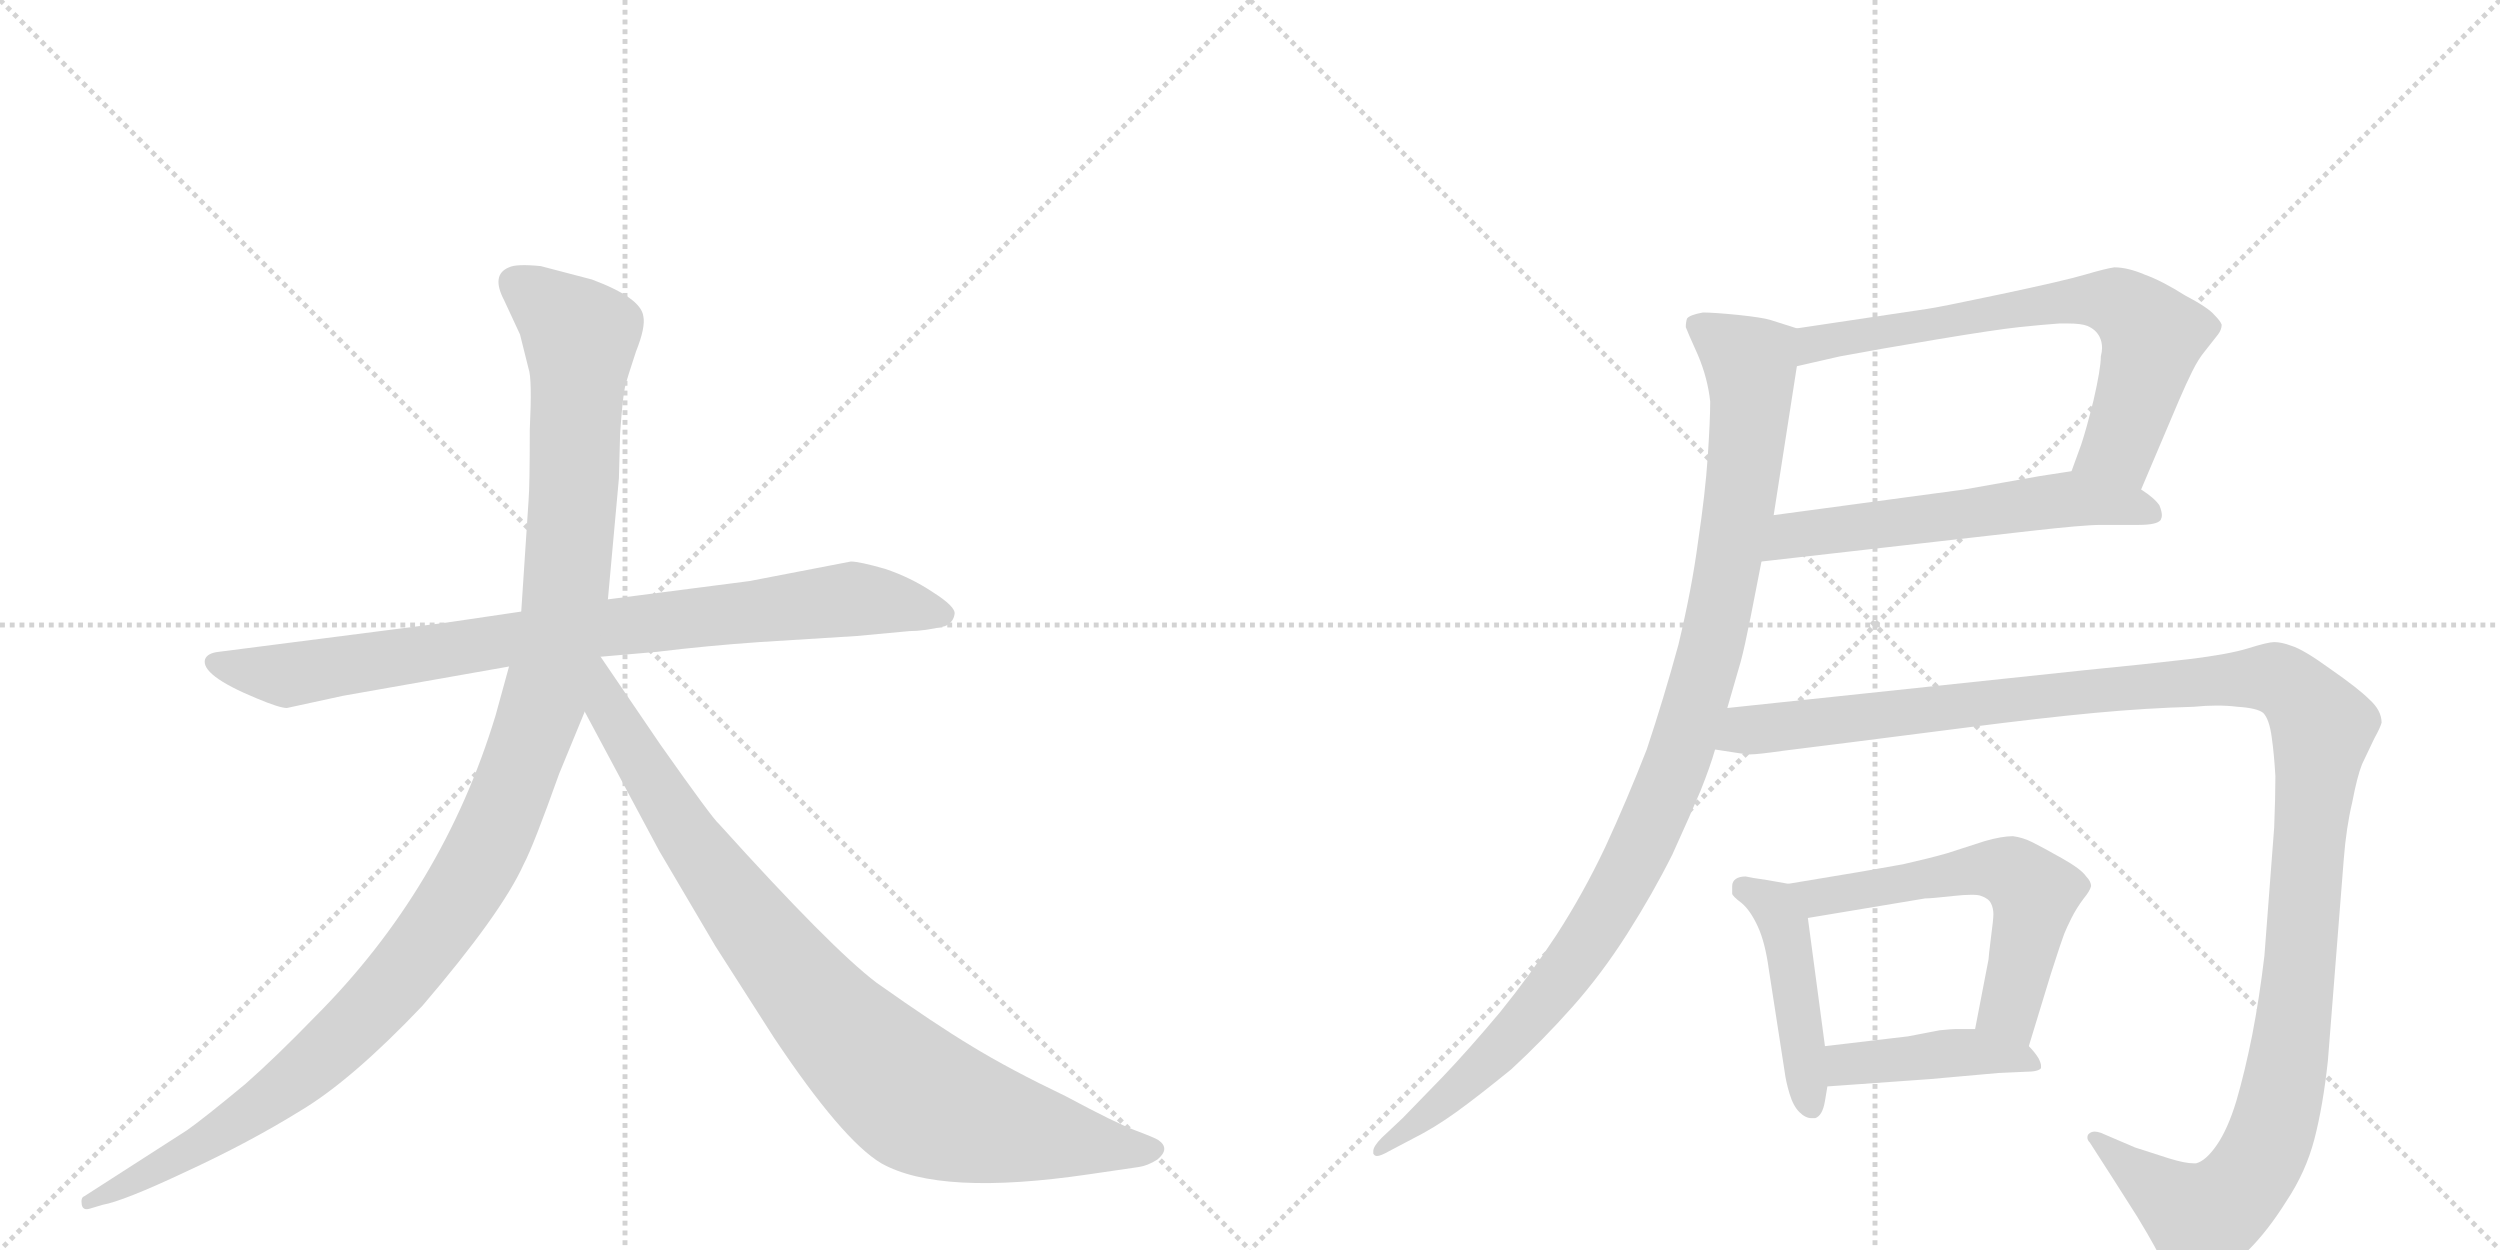 <svg version="1.1" viewBox="0 0 2048 1024" xmlns="http://www.w3.org/2000/svg">
  <g stroke="lightgray" stroke-dasharray="1,1" stroke-width="1" transform="scale(4, 4)">
    <line x1="0" y1="0" x2="256" y2="256"></line>
    <line x1="256" y1="0" x2="0" y2="256"></line>
    <line x1="128" y1="0" x2="128" y2="256"></line>
    <line x1="0" y1="128" x2="256" y2="128"></line>
    <line x1="256" y1="0" x2="512" y2="256"></line>
    <line x1="512" y1="0" x2="256" y2="256"></line>
    <line x1="384" y1="0" x2="384" y2="256"></line>
    <line x1="256" y1="128" x2="512" y2="128"></line>
  </g>
<g transform="scale(1, -1) translate(0, -850)">
   <style type="text/css">
    @keyframes keyframes0 {
      from {
       stroke: black;
       stroke-dashoffset: 858;
       stroke-width: 128;
       }
       74% {
       animation-timing-function: step-end;
       stroke: black;
       stroke-dashoffset: 0;
       stroke-width: 128;
       }
       to {
       stroke: black;
       stroke-width: 1024;
       }
       }
       #make-me-a-hanzi-animation-0 {
         animation: keyframes0 0.948s both;
         animation-delay: 0s;
         animation-timing-function: linear;
       }
    @keyframes keyframes1 {
      from {
       stroke: black;
       stroke-dashoffset: 1197;
       stroke-width: 128;
       }
       80% {
       animation-timing-function: step-end;
       stroke: black;
       stroke-dashoffset: 0;
       stroke-width: 128;
       }
       to {
       stroke: black;
       stroke-width: 1024;
       }
       }
       #make-me-a-hanzi-animation-1 {
         animation: keyframes1 1.224s both;
         animation-delay: 0.948s;
         animation-timing-function: linear;
       }
    @keyframes keyframes2 {
      from {
       stroke: black;
       stroke-dashoffset: 899;
       stroke-width: 128;
       }
       75% {
       animation-timing-function: step-end;
       stroke: black;
       stroke-dashoffset: 0;
       stroke-width: 128;
       }
       to {
       stroke: black;
       stroke-width: 1024;
       }
       }
       #make-me-a-hanzi-animation-2 {
         animation: keyframes2 0.982s both;
         animation-delay: 2.172s;
         animation-timing-function: linear;
       }
    @keyframes keyframes3 {
      from {
       stroke: black;
       stroke-dashoffset: 690;
       stroke-width: 128;
       }
       69% {
       animation-timing-function: step-end;
       stroke: black;
       stroke-dashoffset: 0;
       stroke-width: 128;
       }
       to {
       stroke: black;
       stroke-width: 1024;
       }
       }
       #make-me-a-hanzi-animation-3 {
         animation: keyframes3 0.812s both;
         animation-delay: 3.154s;
         animation-timing-function: linear;
       }
    @keyframes keyframes4 {
      from {
       stroke: black;
       stroke-dashoffset: 581;
       stroke-width: 128;
       }
       65% {
       animation-timing-function: step-end;
       stroke: black;
       stroke-dashoffset: 0;
       stroke-width: 128;
       }
       to {
       stroke: black;
       stroke-width: 1024;
       }
       }
       #make-me-a-hanzi-animation-4 {
         animation: keyframes4 0.723s both;
         animation-delay: 3.965s;
         animation-timing-function: linear;
       }
    @keyframes keyframes5 {
      from {
       stroke: black;
       stroke-dashoffset: 1051;
       stroke-width: 128;
       }
       77% {
       animation-timing-function: step-end;
       stroke: black;
       stroke-dashoffset: 0;
       stroke-width: 128;
       }
       to {
       stroke: black;
       stroke-width: 1024;
       }
       }
       #make-me-a-hanzi-animation-5 {
         animation: keyframes5 1.105s both;
         animation-delay: 4.688s;
         animation-timing-function: linear;
       }
    @keyframes keyframes6 {
      from {
       stroke: black;
       stroke-dashoffset: 456;
       stroke-width: 128;
       }
       60% {
       animation-timing-function: step-end;
       stroke: black;
       stroke-dashoffset: 0;
       stroke-width: 128;
       }
       to {
       stroke: black;
       stroke-width: 1024;
       }
       }
       #make-me-a-hanzi-animation-6 {
         animation: keyframes6 0.621s both;
         animation-delay: 5.794s;
         animation-timing-function: linear;
       }
    @keyframes keyframes7 {
      from {
       stroke: black;
       stroke-dashoffset: 580;
       stroke-width: 128;
       }
       65% {
       animation-timing-function: step-end;
       stroke: black;
       stroke-dashoffset: 0;
       stroke-width: 128;
       }
       to {
       stroke: black;
       stroke-width: 1024;
       }
       }
       #make-me-a-hanzi-animation-7 {
         animation: keyframes7 0.722s both;
         animation-delay: 6.415s;
         animation-timing-function: linear;
       }
    @keyframes keyframes8 {
      from {
       stroke: black;
       stroke-dashoffset: 426;
       stroke-width: 128;
       }
       58% {
       animation-timing-function: step-end;
       stroke: black;
       stroke-dashoffset: 0;
       stroke-width: 128;
       }
       to {
       stroke: black;
       stroke-width: 1024;
       }
       }
       #make-me-a-hanzi-animation-8 {
         animation: keyframes8 0.597s both;
         animation-delay: 7.137s;
         animation-timing-function: linear;
       }
    @keyframes keyframes9 {
      from {
       stroke: black;
       stroke-dashoffset: 1307;
       stroke-width: 128;
       }
       81% {
       animation-timing-function: step-end;
       stroke: black;
       stroke-dashoffset: 0;
       stroke-width: 128;
       }
       to {
       stroke: black;
       stroke-width: 1024;
       }
       }
       #make-me-a-hanzi-animation-9 {
         animation: keyframes9 1.314s both;
         animation-delay: 7.733s;
         animation-timing-function: linear;
       }
</style>
<path d="M 366 340 L 179 316 Q 170 315 168 310 Q 164 297 210 278 Q 229 270 235 270 L 281 280 L 417 304 L 492 312 L 538 316 Q 579 321 622 324 L 702 329 L 745 333 Q 757 333 774 337 Q 781 340 782 347 Q 783 353 764 365 Q 746 377 725 384 Q 704 390 697 390 L 614 374 L 498 359 L 427 349 L 366 340 Z" fill="lightgray"></path> 
<path d="M 417 304 L 406 264 Q 363 122 258 17 Q 226 -16 201 -38 Q 166 -67 153 -76 L 69 -130 Q 66 -131 67 -137 Q 68 -142 74 -140 L 84 -137 Q 101 -134 152 -110 Q 204 -86 246 -60 Q 288 -35 346 26 Q 411 102 429 142 Q 437 157 458 216 L 479 267 L 498 359 L 507 458 L 508 495 Q 510 524 512 533 Q 514 541 521 562 Q 529 582 527 591 Q 525 606 485 621 L 443 632 Q 423 634 417 631 Q 402 625 413 604 L 426 576 L 433 548 Q 436 540 434 498 Q 434 452 433 440 L 427 349 L 417 304 Z" fill="lightgray"></path> 
<path d="M 479 267 L 540 153 L 586 75 L 634 0 Q 690 -84 722 -103 Q 770 -130 892 -112 L 933 -106 Q 940 -105 948 -100 Q 959 -91 949 -84 Q 946 -82 930 -76 Q 914 -70 873 -48 Q 827 -26 796 -7 Q 766 11 718 45 Q 681 73 589 175 Q 584 179 541 240 L 492 312 C 475 337 449 323 479 267 Z" fill="lightgray"></path> 
<path d="M 1754 449 L 1785 522 Q 1791 536 1796 546 Q 1801 556 1806 562 L 1817 576 Q 1820 580 1820 584 Q 1819 587 1814 592 Q 1809 598 1790 608 Q 1771 620 1757 625 Q 1743 631 1732 631 Q 1725 630 1708 625 Q 1691 620 1639 609 Q 1587 598 1579 597 L 1472 581 C 1442 577 1443 543 1472 550 L 1507 558 Q 1539 564 1587 572 Q 1635 580 1654 582 Q 1673 584 1687 585 L 1694 585 Q 1705 585 1710 583 Q 1717 580 1720 574 Q 1722 570 1722 565 Q 1722 562 1721 558 Q 1721 548 1715 522 Q 1709 498 1705 486 L 1697 464 C 1687 436 1742 421 1754 449 Z" fill="lightgray"></path> 
<path d="M 1443 390 L 1663 415 Q 1707 420 1721 420 L 1752 420 Q 1767 420 1770 424 Q 1771 426 1771 428 Q 1771 431 1769 436 Q 1765 442 1754 449 C 1730 467 1727 469 1697 464 L 1671 460 L 1609 449 L 1453 428 C 1423 424 1413 387 1443 390 Z" fill="lightgray"></path> 
<path d="M 1472 581 L 1450 588 Q 1443 590 1424 592 Q 1404 594 1395 594 Q 1384 592 1382 589 Q 1381 586 1381 582 Q 1382 579 1391 559 Q 1399 540 1401 521 Q 1401 506 1399 476 Q 1397 446 1391 406 Q 1386 368 1375 322 Q 1363 278 1349 236 Q 1333 195 1315 156 Q 1297 118 1275 84 Q 1254 52 1229 21 Q 1203 -10 1182 -32 L 1149 -66 L 1132 -82 Q 1125 -89 1125 -93 L 1125 -95 Q 1126 -97 1128 -97 Q 1131 -97 1138 -93 L 1157 -83 Q 1175 -74 1193 -61 Q 1211 -48 1238 -26 Q 1264 -2 1288 25 Q 1312 52 1333 85 Q 1354 118 1370 150 Q 1385 183 1393 202 Q 1401 222 1405 236 L 1415 270 L 1426 308 Q 1429 319 1434 344 L 1443 390 L 1453 428 L 1472 550 C 1477 580 1477 580 1472 581 Z" fill="lightgray"></path> 
<path d="M 1465 126 L 1448 129 Q 1434 131 1430 132 Q 1425 132 1422 130 Q 1419 128 1419 124 L 1419 118 Q 1419 116 1427 110 Q 1434 104 1440 91 Q 1446 78 1449 56 L 1462 -28 Q 1463 -36 1466 -46 Q 1469 -56 1474 -61 Q 1479 -66 1484 -66 L 1487 -66 Q 1493 -64 1495 -52 L 1497 -40 L 1495 -7 L 1481 98 C 1478 124 1478 124 1465 126 Z" fill="lightgray"></path> 
<path d="M 1662 -7 L 1680 52 Q 1689 80 1691 85 Q 1693 90 1697 98 Q 1701 106 1707 114 Q 1712 120 1713 124 Q 1713 128 1709 132 Q 1705 138 1689 147 Q 1673 156 1665 160 Q 1657 164 1649 165 Q 1640 165 1626 161 L 1595 151 Q 1581 147 1559 142 Q 1537 138 1525 136 L 1465 126 C 1435 121 1451 93 1481 98 L 1577 114 Q 1582 114 1600 116 Q 1609 117 1615 117 Q 1621 117 1623 116 Q 1629 114 1631 110 Q 1633 106 1633 101 Q 1633 97 1631 82 Q 1629 66 1629 64 L 1618 7 C 1612 -22 1653 -36 1662 -7 Z" fill="lightgray"></path> 
<path d="M 1497 -40 L 1581 -34 L 1637 -29 L 1659 -28 Q 1670 -28 1672 -25 L 1672 -23 Q 1672 -21 1670 -17 Q 1667 -12 1662 -7 C 1649 7 1648 7 1618 7 L 1602 7 Q 1599 7 1589 6 L 1563 1 L 1495 -7 C 1465 -11 1467 -42 1497 -40 Z" fill="lightgray"></path> 
<path d="M 1405 236 L 1431 232 L 1434 232 Q 1440 232 1461 235 L 1517 242 L 1611 254 Q 1673 262 1716 266 Q 1759 270 1797 271 Q 1807 272 1816 272 Q 1825 272 1833 271 Q 1849 270 1854 266 Q 1859 261 1861 246 Q 1863 232 1864 214 Q 1864 197 1863 172 L 1855 67 Q 1851 33 1845 2 Q 1839 -28 1832 -52 Q 1825 -75 1816 -88 Q 1807 -101 1799 -103 L 1797 -103 Q 1790 -103 1777 -99 L 1749 -90 L 1721 -78 Q 1718 -77 1716 -77 Q 1713 -77 1711 -79 Q 1710 -80 1710 -82 Q 1710 -84 1712 -86 L 1730 -114 L 1751 -147 Q 1768 -175 1773 -187 Q 1779 -199 1785 -201 Q 1787 -202 1790 -202 Q 1796 -202 1808 -197 Q 1825 -190 1842 -174 Q 1858 -158 1873 -134 Q 1889 -110 1896 -83 Q 1903 -56 1907 -19 L 1920 146 Q 1922 172 1927 193 Q 1931 214 1935 224 L 1945 245 Q 1950 254 1951 258 Q 1951 268 1941 277 Q 1932 286 1909 302 Q 1887 318 1877 321 Q 1869 324 1863 324 Q 1858 324 1842 319 Q 1826 314 1793 310 Q 1759 306 1708 301 L 1415 270 C 1385 267 1375 240 1405 236 Z" fill="lightgray"></path> 
      <clipPath id="make-me-a-hanzi-clip-0">
      <path d="M 366 340 L 179 316 Q 170 315 168 310 Q 164 297 210 278 Q 229 270 235 270 L 281 280 L 417 304 L 492 312 L 538 316 Q 579 321 622 324 L 702 329 L 745 333 Q 757 333 774 337 Q 781 340 782 347 Q 783 353 764 365 Q 746 377 725 384 Q 704 390 697 390 L 614 374 L 498 359 L 427 349 L 366 340 Z" fill="lightgray"></path>
      </clipPath>
      <path clip-path="url(#make-me-a-hanzi-clip-0)" d="M 176 308 L 236 297 L 494 336 L 698 359 L 772 347 " fill="none" id="make-me-a-hanzi-animation-0" stroke-dasharray="730 1460" stroke-linecap="round"></path>

      <clipPath id="make-me-a-hanzi-clip-1">
      <path d="M 417 304 L 406 264 Q 363 122 258 17 Q 226 -16 201 -38 Q 166 -67 153 -76 L 69 -130 Q 66 -131 67 -137 Q 68 -142 74 -140 L 84 -137 Q 101 -134 152 -110 Q 204 -86 246 -60 Q 288 -35 346 26 Q 411 102 429 142 Q 437 157 458 216 L 479 267 L 498 359 L 507 458 L 508 495 Q 510 524 512 533 Q 514 541 521 562 Q 529 582 527 591 Q 525 606 485 621 L 443 632 Q 423 634 417 631 Q 402 625 413 604 L 426 576 L 433 548 Q 436 540 434 498 Q 434 452 433 440 L 427 349 L 417 304 Z" fill="lightgray"></path>
      </clipPath>
      <path clip-path="url(#make-me-a-hanzi-clip-1)" d="M 424 616 L 475 575 L 471 465 L 463 358 L 451 297 L 401 160 L 355 84 L 265 -15 L 180 -78 L 72 -135 " fill="none" id="make-me-a-hanzi-animation-1" stroke-dasharray="1069 2138" stroke-linecap="round"></path>

      <clipPath id="make-me-a-hanzi-clip-2">
      <path d="M 479 267 L 540 153 L 586 75 L 634 0 Q 690 -84 722 -103 Q 770 -130 892 -112 L 933 -106 Q 940 -105 948 -100 Q 959 -91 949 -84 Q 946 -82 930 -76 Q 914 -70 873 -48 Q 827 -26 796 -7 Q 766 11 718 45 Q 681 73 589 175 Q 584 179 541 240 L 492 312 C 475 337 449 323 479 267 Z" fill="lightgray"></path>
      </clipPath>
      <path clip-path="url(#make-me-a-hanzi-clip-2)" d="M 491 303 L 498 269 L 584 135 L 657 41 L 727 -31 L 763 -56 L 805 -70 L 945 -92 " fill="none" id="make-me-a-hanzi-animation-2" stroke-dasharray="771 1542" stroke-linecap="round"></path>

      <clipPath id="make-me-a-hanzi-clip-3">
      <path d="M 1754 449 L 1785 522 Q 1791 536 1796 546 Q 1801 556 1806 562 L 1817 576 Q 1820 580 1820 584 Q 1819 587 1814 592 Q 1809 598 1790 608 Q 1771 620 1757 625 Q 1743 631 1732 631 Q 1725 630 1708 625 Q 1691 620 1639 609 Q 1587 598 1579 597 L 1472 581 C 1442 577 1443 543 1472 550 L 1507 558 Q 1539 564 1587 572 Q 1635 580 1654 582 Q 1673 584 1687 585 L 1694 585 Q 1705 585 1710 583 Q 1717 580 1720 574 Q 1722 570 1722 565 Q 1722 562 1721 558 Q 1721 548 1715 522 Q 1709 498 1705 486 L 1697 464 C 1687 436 1742 421 1754 449 Z" fill="lightgray"></path>
      </clipPath>
      <path clip-path="url(#make-me-a-hanzi-clip-3)" d="M 1476 558 L 1498 571 L 1630 595 L 1721 605 L 1735 600 L 1756 585 L 1763 570 L 1737 485 L 1705 467 " fill="none" id="make-me-a-hanzi-animation-3" stroke-dasharray="562 1124" stroke-linecap="round"></path>

      <clipPath id="make-me-a-hanzi-clip-4">
      <path d="M 1443 390 L 1663 415 Q 1707 420 1721 420 L 1752 420 Q 1767 420 1770 424 Q 1771 426 1771 428 Q 1771 431 1769 436 Q 1765 442 1754 449 C 1730 467 1727 469 1697 464 L 1671 460 L 1609 449 L 1453 428 C 1423 424 1413 387 1443 390 Z" fill="lightgray"></path>
      </clipPath>
      <path clip-path="url(#make-me-a-hanzi-clip-4)" d="M 1450 395 L 1468 411 L 1681 440 L 1751 435 L 1765 428 " fill="none" id="make-me-a-hanzi-animation-4" stroke-dasharray="453 906" stroke-linecap="round"></path>

      <clipPath id="make-me-a-hanzi-clip-5">
      <path d="M 1472 581 L 1450 588 Q 1443 590 1424 592 Q 1404 594 1395 594 Q 1384 592 1382 589 Q 1381 586 1381 582 Q 1382 579 1391 559 Q 1399 540 1401 521 Q 1401 506 1399 476 Q 1397 446 1391 406 Q 1386 368 1375 322 Q 1363 278 1349 236 Q 1333 195 1315 156 Q 1297 118 1275 84 Q 1254 52 1229 21 Q 1203 -10 1182 -32 L 1149 -66 L 1132 -82 Q 1125 -89 1125 -93 L 1125 -95 Q 1126 -97 1128 -97 Q 1131 -97 1138 -93 L 1157 -83 Q 1175 -74 1193 -61 Q 1211 -48 1238 -26 Q 1264 -2 1288 25 Q 1312 52 1333 85 Q 1354 118 1370 150 Q 1385 183 1393 202 Q 1401 222 1405 236 L 1415 270 L 1426 308 Q 1429 319 1434 344 L 1443 390 L 1453 428 L 1472 550 C 1477 580 1477 580 1472 581 Z" fill="lightgray"></path>
      </clipPath>
      <path clip-path="url(#make-me-a-hanzi-clip-5)" d="M 1391 584 L 1428 558 L 1434 532 L 1413 372 L 1371 218 L 1338 143 L 1285 56 L 1221 -18 L 1128 -94 " fill="none" id="make-me-a-hanzi-animation-5" stroke-dasharray="923 1846" stroke-linecap="round"></path>

      <clipPath id="make-me-a-hanzi-clip-6">
      <path d="M 1465 126 L 1448 129 Q 1434 131 1430 132 Q 1425 132 1422 130 Q 1419 128 1419 124 L 1419 118 Q 1419 116 1427 110 Q 1434 104 1440 91 Q 1446 78 1449 56 L 1462 -28 Q 1463 -36 1466 -46 Q 1469 -56 1474 -61 Q 1479 -66 1484 -66 L 1487 -66 Q 1493 -64 1495 -52 L 1497 -40 L 1495 -7 L 1481 98 C 1478 124 1478 124 1465 126 Z" fill="lightgray"></path>
      </clipPath>
      <path clip-path="url(#make-me-a-hanzi-clip-6)" d="M 1428 123 L 1449 111 L 1463 88 L 1486 -59 " fill="none" id="make-me-a-hanzi-animation-6" stroke-dasharray="328 656" stroke-linecap="round"></path>

      <clipPath id="make-me-a-hanzi-clip-7">
      <path d="M 1662 -7 L 1680 52 Q 1689 80 1691 85 Q 1693 90 1697 98 Q 1701 106 1707 114 Q 1712 120 1713 124 Q 1713 128 1709 132 Q 1705 138 1689 147 Q 1673 156 1665 160 Q 1657 164 1649 165 Q 1640 165 1626 161 L 1595 151 Q 1581 147 1559 142 Q 1537 138 1525 136 L 1465 126 C 1435 121 1451 93 1481 98 L 1577 114 Q 1582 114 1600 116 Q 1609 117 1615 117 Q 1621 117 1623 116 Q 1629 114 1631 110 Q 1633 106 1633 101 Q 1633 97 1631 82 Q 1629 66 1629 64 L 1618 7 C 1612 -22 1653 -36 1662 -7 Z" fill="lightgray"></path>
      </clipPath>
      <path clip-path="url(#make-me-a-hanzi-clip-7)" d="M 1473 124 L 1482 117 L 1499 116 L 1617 137 L 1650 134 L 1667 118 L 1647 22 L 1657 3 " fill="none" id="make-me-a-hanzi-animation-7" stroke-dasharray="452 904" stroke-linecap="round"></path>

      <clipPath id="make-me-a-hanzi-clip-8">
      <path d="M 1497 -40 L 1581 -34 L 1637 -29 L 1659 -28 Q 1670 -28 1672 -25 L 1672 -23 Q 1672 -21 1670 -17 Q 1667 -12 1662 -7 C 1649 7 1648 7 1618 7 L 1602 7 Q 1599 7 1589 6 L 1563 1 L 1495 -7 C 1465 -11 1467 -42 1497 -40 Z" fill="lightgray"></path>
      </clipPath>
      <path clip-path="url(#make-me-a-hanzi-clip-8)" d="M 1504 -34 L 1511 -23 L 1606 -12 L 1651 -15 L 1665 -24 " fill="none" id="make-me-a-hanzi-animation-8" stroke-dasharray="298 596" stroke-linecap="round"></path>

      <clipPath id="make-me-a-hanzi-clip-9">
      <path d="M 1405 236 L 1431 232 L 1434 232 Q 1440 232 1461 235 L 1517 242 L 1611 254 Q 1673 262 1716 266 Q 1759 270 1797 271 Q 1807 272 1816 272 Q 1825 272 1833 271 Q 1849 270 1854 266 Q 1859 261 1861 246 Q 1863 232 1864 214 Q 1864 197 1863 172 L 1855 67 Q 1851 33 1845 2 Q 1839 -28 1832 -52 Q 1825 -75 1816 -88 Q 1807 -101 1799 -103 L 1797 -103 Q 1790 -103 1777 -99 L 1749 -90 L 1721 -78 Q 1718 -77 1716 -77 Q 1713 -77 1711 -79 Q 1710 -80 1710 -82 Q 1710 -84 1712 -86 L 1730 -114 L 1751 -147 Q 1768 -175 1773 -187 Q 1779 -199 1785 -201 Q 1787 -202 1790 -202 Q 1796 -202 1808 -197 Q 1825 -190 1842 -174 Q 1858 -158 1873 -134 Q 1889 -110 1896 -83 Q 1903 -56 1907 -19 L 1920 146 Q 1922 172 1927 193 Q 1931 214 1935 224 L 1945 245 Q 1950 254 1951 258 Q 1951 268 1941 277 Q 1932 286 1909 302 Q 1887 318 1877 321 Q 1869 324 1863 324 Q 1858 324 1842 319 Q 1826 314 1793 310 Q 1759 306 1708 301 L 1415 270 C 1385 267 1375 240 1405 236 Z" fill="lightgray"></path>
      </clipPath>
      <path clip-path="url(#make-me-a-hanzi-clip-9)" d="M 1412 240 L 1433 252 L 1718 285 L 1856 295 L 1885 279 L 1903 255 L 1880 21 L 1856 -90 L 1831 -128 L 1803 -148 L 1715 -82 " fill="none" id="make-me-a-hanzi-animation-9" stroke-dasharray="1179 2358" stroke-linecap="round"></path>

</g>
</svg>
